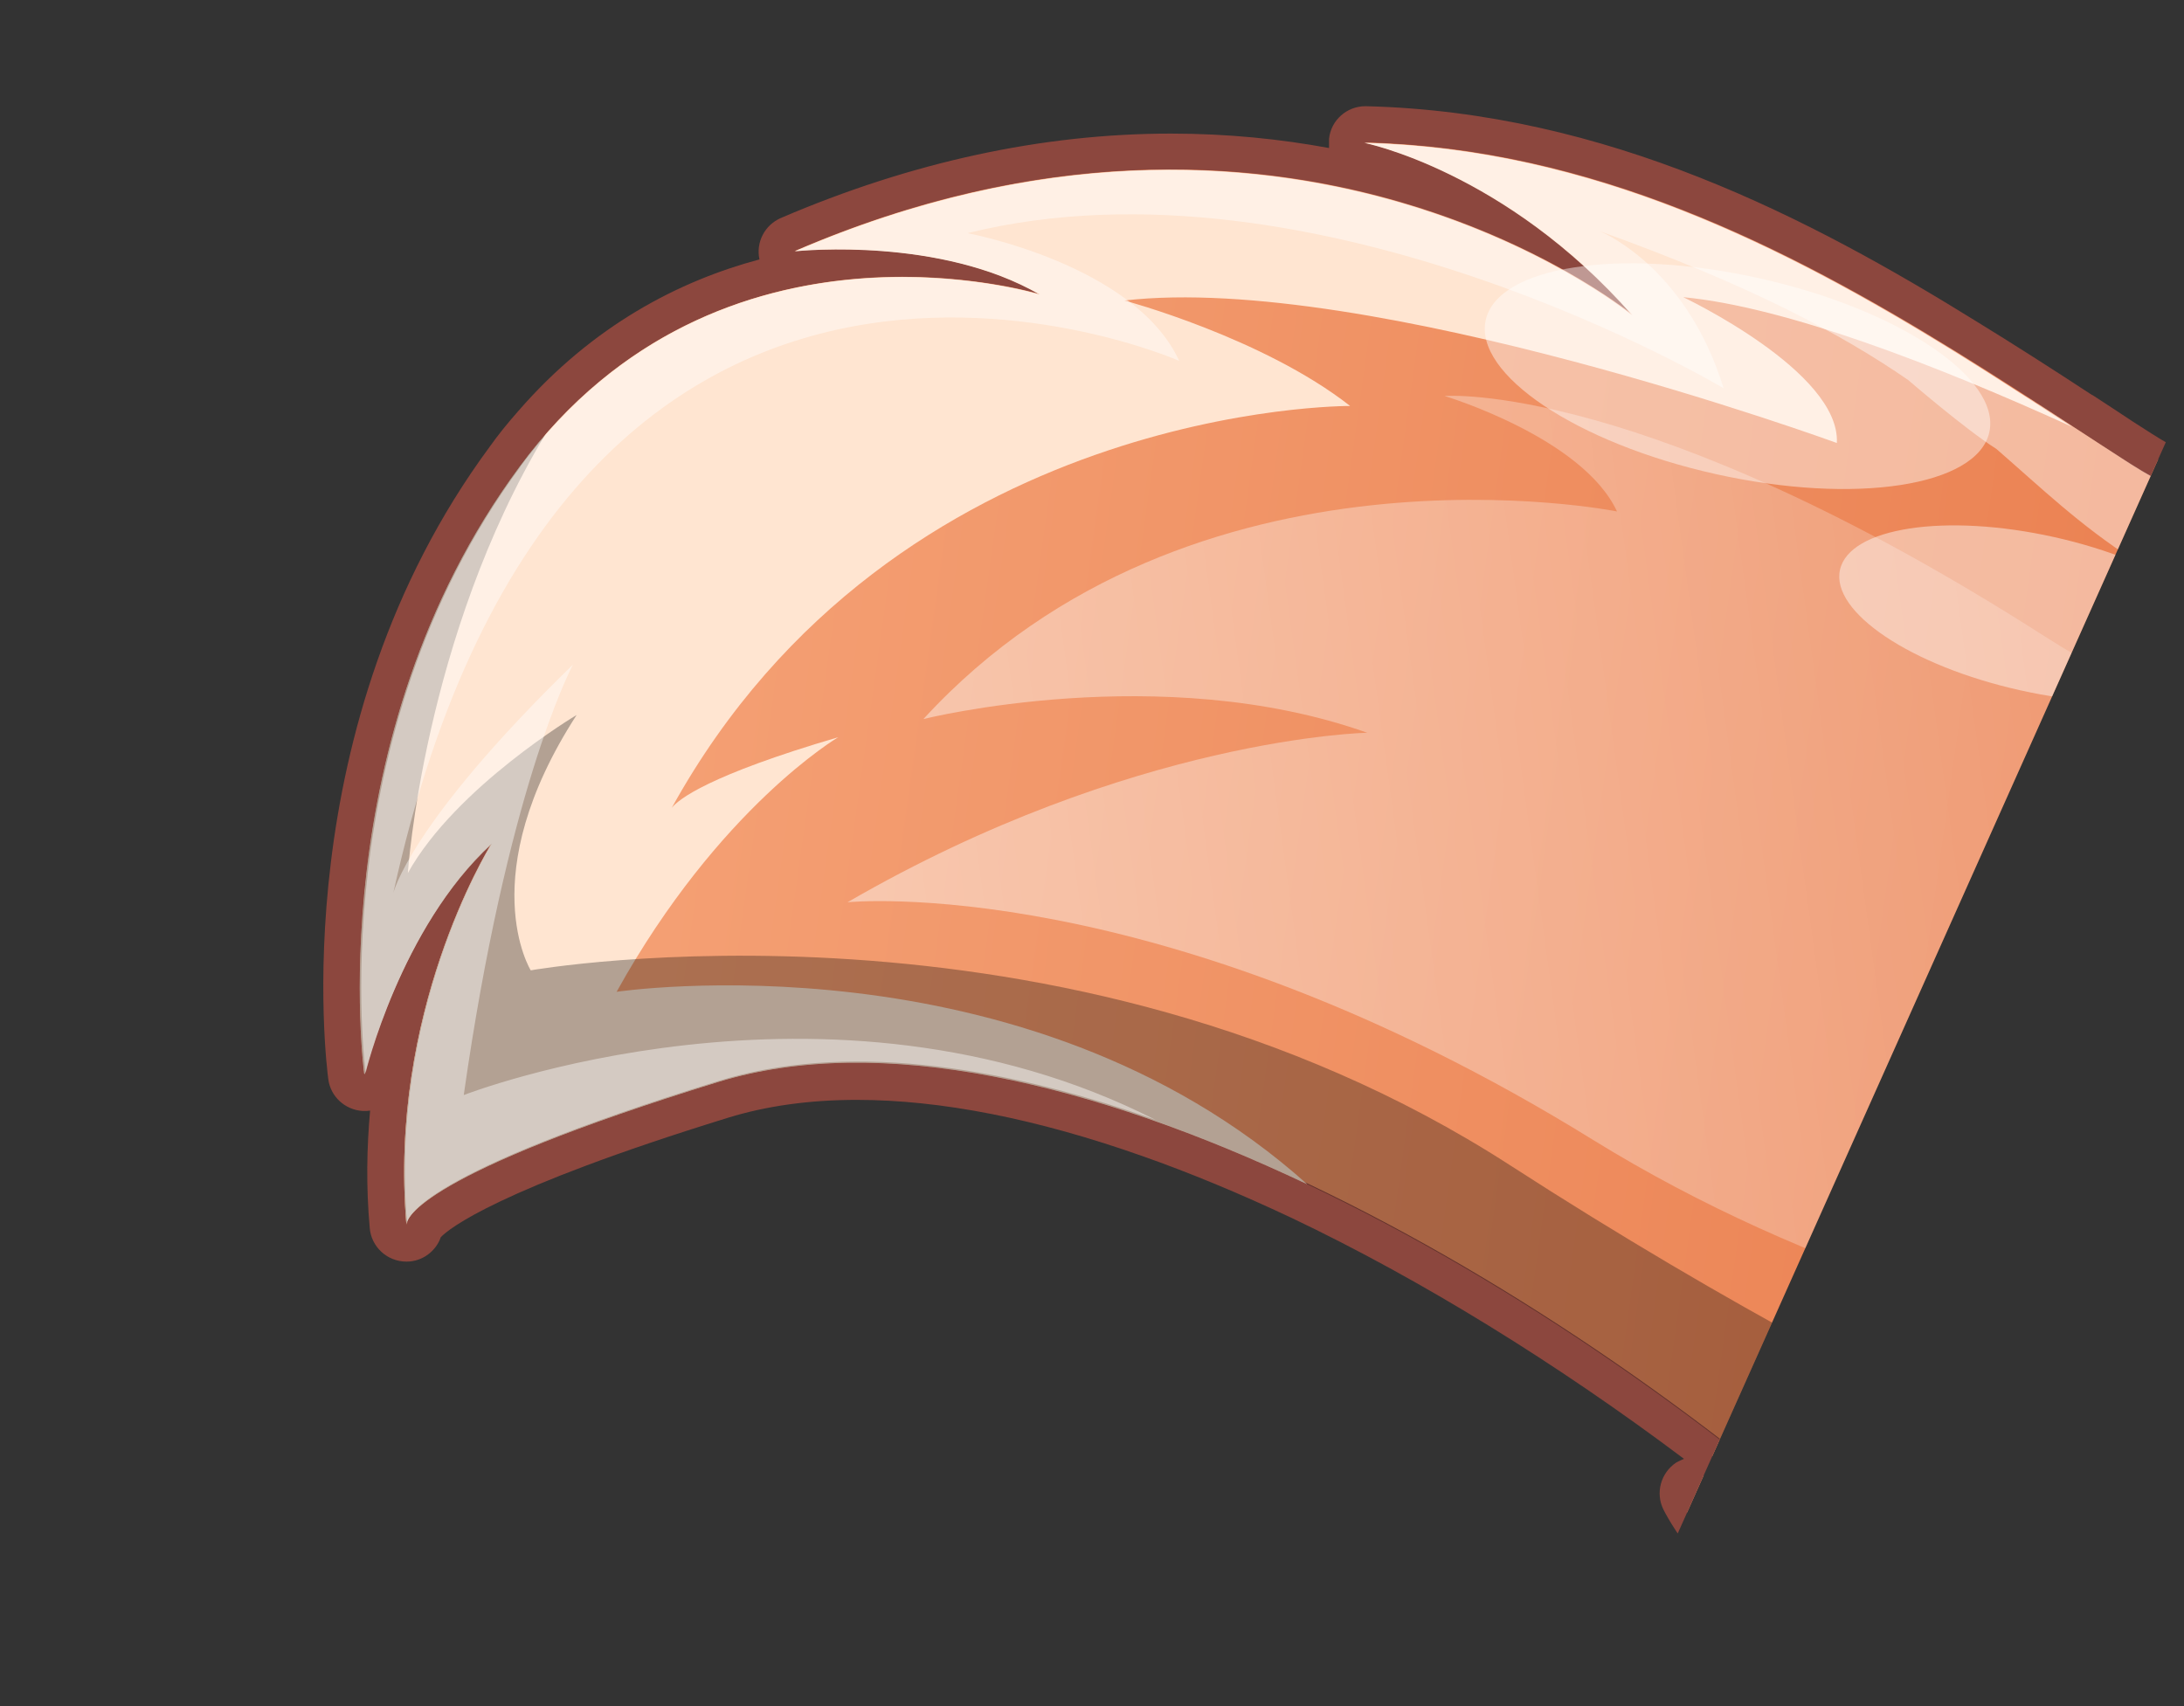 <?xml version="1.0" encoding="UTF-8"?>
<svg xmlns="http://www.w3.org/2000/svg" xmlns:xlink="http://www.w3.org/1999/xlink" viewBox="0 0 59.01 46.1">
  <rect x="0" y="0" width="59.01" height="46.1" fill="#333333" stroke="none"/>
  <defs>
    <style>
      .cls-1 {
        fill: none;
      }

      .cls-2 {
        fill: #ffe5d1;
      }

      .cls-3 {
        fill: #fff;
        opacity: .44;
      }

      .cls-3, .cls-4, .cls-5 {
        mix-blend-mode: overlay;
      }

      .cls-6 {
        fill: url(#linear-gradient);
      }

      .cls-7 {
        fill: #8c473e;
      }

      .cls-8 {
        isolation: isolate;
      }

      .cls-4 {
        opacity: .3;
      }

      .cls-9 {
        clip-path: url(#clippath);
      }

      .cls-5 {
        fill: url(#linear-gradient-2);
        opacity: .53;
      }
    </style>
    <clipPath id="clippath">
      <path class="cls-1" d="M59.01,10.85l-15.17,33.92s-33.2,2.09-33.68,1.02S-.13,25.22,0,23.67,9.36.52,9.7.14s34.86.14,34.86.14l14.45,10.57Z"/>
    </clipPath>
    <linearGradient id="linear-gradient" x1="-104.21" y1="125.38" x2="-197.68" y2="114.09" gradientTransform="translate(-61.9 -137.13) rotate(-165.12) scale(1 -1)" gradientUnits="userSpaceOnUse">
      <stop offset="0" stop-color="#f7a97e"/>
      <stop offset="1" stop-color="#e1622f"/>
    </linearGradient>
    <linearGradient id="linear-gradient-2" x1="-94.91" y1="149.02" x2="-159.87" y2="124.91" gradientTransform="translate(-47.39 -133.83) rotate(-167.44) scale(1 -1)" gradientUnits="userSpaceOnUse">
      <stop offset="0" stop-color="#fff"/>
      <stop offset="1" stop-color="#fff" stop-opacity="0"/>
    </linearGradient>
  </defs>
  <g class="cls-8">
    <g id="Layer_2" data-name="Layer 2">
      <g id="Layer_1-2" data-name="Layer 1">
        <g class="cls-9">
          <g>
            <g>
              <path class="cls-6" d="M71.44,51.32c-1.96,0-4-.18-6.05-.53-16.02-2.75-19.84-9.93-19.99-10.24-.11-.23-.04-.5.17-.64.08-.05.18-.08.27-.08.14,0,.29.06.38.18.65.8,1.88,1.35,2.94,1.7-4.29-3.71-9.32-7.04-14.04-9.28-1.41-.67-2.78-1.23-4.07-1.68-2.91-1.03-5.56-1.55-7.88-1.55-1.32,0-2.53.17-3.62.5-7.44,2.29-8.06,3.44-8.08,3.48-.02.26-.22.42-.48.42h0c-.26,0-.46-.24-.49-.49-.19-2.22.08-4.23.49-5.9-.44,1.08-.64,1.89-.65,1.91-.05.22-.25.38-.48.38,0,0-.02,0-.03,0-.24-.01-.43-.19-.47-.43-.05-.38-1.19-9.34,4.28-16.75.23-.32.48-.62.73-.92,2.19-2.51,4.77-3.66,7.08-4.13-.21-.01-.4-.16-.45-.37-.06-.24.06-.48.28-.58,3.45-1.49,6.93-2.24,10.34-2.24s6.11.72,8.23,1.54c-1.75-1.02-3.06-1.29-3.08-1.29-.25-.05-.42-.29-.4-.54.03-.25.24-.44.49-.44h.01c6.4.16,11.8,2.99,16.25,5.75,1.06.66,2.1,1.33,3.11,1.99.01,0,1.61,1.04,1.61,1.04,1.48.95,3.19,1.46,4.93,1.46,4.1,0,7.73-2.74,8.81-6.65.29-1.04.45-2.14.48-3.28.02-.86-.04-1.77-.17-2.69-.44-2.98-1.74-6.21-3.86-9.59-.1-.16-.1-.35,0-.51.09-.15.25-.24.43-.24,0,0,33.32,1.78,33.32,1.78.12,0,.23.06.32.14.27.26,6.49,6.44,5.73,19.96-.22,4.08-1.09,8.45-2.57,13.01-6.07,18.67-12.63,20.69-15.17,20.69-.43,0-.68-.06-.72-.08-.16-.04-.29-.17-.34-.33-.05-.16-.02-.34.09-.47.01-.01.02-.03.03-.04-3.54,2.97-9.56,6.03-17.72,6.03Z"/>
              <path class="cls-7" d="M68.47-8.88l33.29,1.78s6.34,6.13,5.58,19.57c-.21,3.73-.96,8.01-2.54,12.88-6.12,18.82-12.72,20.34-14.7,20.34-.38,0-.59-.06-.59-.06,2.12-2.55,2.62-4.53,2.62-4.53-1.25,2.6-8.26,9.71-20.68,9.71-1.87,0-3.86-.16-5.97-.52-15.71-2.7-19.45-9.6-19.64-9.97,1.43,1.75,5.16,2.36,5.16,2.36-4.37-4.03-10.02-8.02-15.67-10.7-1.38-.65-2.76-1.23-4.12-1.7-2.82-1-5.56-1.58-8.05-1.58-1.33,0-2.6.17-3.77.53-8.06,2.49-8.4,3.69-8.41,3.85-.49-5.7,2.16-10.05,2.29-10.27-2.46,2.25-3.42,6.2-3.42,6.2,0,0-1.23-9.06,4.19-16.39.23-.31.47-.61.71-.89,3.04-3.48,6.86-4.25,9.63-4.25,2.18,0,3.72.47,3.72.47-1.8-1.04-4.08-1.22-5.44-1.22-.66,0-1.11.04-1.18.05,3.75-1.62,7.17-2.2,10.15-2.2,7.54,0,12.26,3.75,12.49,3.93-3.43-3.9-7.24-4.66-7.24-4.66,6.14.15,11.37,2.81,16,5.67,1.07.66,2.11,1.34,3.12,2h0c.53.35,1.06.69,1.58,1.03,1.63,1.05,3.43,1.54,5.2,1.54,4.13,0,8.08-2.66,9.29-7.02.29-1.04.47-2.17.5-3.4.02-.87-.03-1.8-.18-2.77-.42-2.82-1.61-6.07-3.93-9.78M68.47-9.87c-.35,0-.67.18-.85.49-.19.32-.18.71.01,1.03,2.08,3.33,3.36,6.49,3.79,9.4.14.89.19,1.77.17,2.6-.03,1.1-.18,2.16-.46,3.16-1.03,3.71-4.45,6.29-8.33,6.29-1.65,0-3.26-.48-4.66-1.38-.35-.22-.7-.45-1.06-.69l-.52-.34s-.03-.02-.04-.02c-1.13-.74-2.1-1.36-3.11-1.98-4.5-2.79-9.98-5.66-16.5-5.82,0,0-.02,0-.02,0-.5,0-.93.38-.98.88,0,.08,0,.17,0,.25-1.3-.24-2.73-.39-4.27-.39-3.48,0-7.02.77-10.54,2.28-.44.19-.68.66-.58,1.12-2.17.58-4.5,1.78-6.51,4.09-.3.34-.55.65-.77.96-5.59,7.56-4.42,16.72-4.37,17.1.06.47.45.83.93.86.02,0,.03,0,.05,0,.05,0,.1,0,.15-.01-.09,1-.11,2.06-.01,3.17.04.51.47.91.99.91,0,0,0,0,.01,0,.42,0,.79-.28.92-.66.21-.22,1.52-1.3,7.77-3.23,1.04-.32,2.21-.48,3.47-.48,2.27,0,4.86.51,7.72,1.52,1.28.45,2.63,1.01,4.03,1.67,3.51,1.67,7.18,3.94,10.6,6.51-.07.03-.14.06-.21.1-.42.28-.57.83-.34,1.28.4.79,4.36,7.75,20.35,10.5,2.08.36,4.14.54,6.14.54,7.73,0,13.59-2.72,17.28-5.56.13.17.31.29.52.35.08.02.38.09.85.09,2.65,0,9.47-2.05,15.64-21.03,1.49-4.6,2.36-9.02,2.59-13.14.77-13.74-5.61-20.08-5.88-20.34-.17-.17-.4-.26-.64-.28l-33.29-1.78s-.04,0-.05,0h0Z"/>
            </g>
            <path class="cls-2" d="M9.86,29.02s.96-3.95,3.41-6.2c-.13.21-2.78,4.57-2.29,10.27,0-.16.35-1.36,8.41-3.85,4.39-1.35,10.15.02,15.93,2.76-7.65-6.85-18.66-5.2-18.66-5.2,2.77-4.99,5.99-6.88,5.99-6.88-3.51,1.03-4.32,1.68-4.5,1.91,6.05-10.95,18.33-10.86,18.33-10.86-2.36-1.85-6.1-2.85-6.1-2.85,6.63-.76,19.25,3.85,19.25,3.85.1-1.93-4.15-3.94-4.15-3.94,2.76.26,6.83,1.83,10.5,3.5-5.38-3.5-11.56-7.48-19.12-7.67,0,0,3.81.76,7.24,4.66-.31-.25-9.37-7.44-22.63-1.73.21-.02,3.94-.38,6.62,1.17,0,0-8.64-2.67-14.06,4.66-5.42,7.34-4.19,16.39-4.19,16.39Z"/>
            <path class="cls-4" d="M9.86,29.02s.96-3.95,3.41-6.2c-.13.21-2.78,4.57-2.29,10.27,0-.16.35-1.36,8.41-3.85,4.39-1.35,10.15.02,15.93,2.76,5.65,2.68,11.3,6.67,15.67,10.7,0,0-3.75-.62-5.17-2.37.1.2,3.72,7.25,19.64,9.98,16.15,2.77,25.21-6.2,26.65-9.19,0,0-.5,1.98-2.62,4.53,0,0,7.99,2.18,15.29-20.29,1.58-4.87,2.34-9.16,2.54-12.88-1.55,7.81-5.03,18.83-12.83,26.52.2-.29,2.28-3.28,2.11-6.17,0,0-17.21,20.09-42.11,9.95,0,0,5.64.4,6.62-.96,0,0-8.24-2.54-20.32-10.34-12.09-7.8-26.45-5.26-26.45-5.26,0,0-1.58-2.54,1.24-6.9,0,0-3.26,1.94-4.56,4.27,0,0,.42-6.38,3.72-11.86-.24.28-.48.57-.71.88-5.42,7.34-4.19,16.39-4.19,16.39Z"/>
            <path class="cls-5" d="M74.16,19.41s-8.19,4.64-18.97-2.25-16.16-6.46-16.16-6.46c0,0,3.73,1.12,4.66,3.12,0,0-11.48-2.31-18.74,5.61,0,0,6.42-1.61,11.99.37,0,0-6.34.12-14.04,4.58,0,0,8.39-.85,20.14,6.42,11.75,7.26,25.93,6.96,25.93,6.96,0,0-2.27,3.81-5.34,4.66,0,0,14.21,1.58,21.3-6.47"/>
            <ellipse class="cls-3" cx="46.95" cy="10.17" rx="2.71" ry="6.97" transform="translate(26.81 53.78) rotate(-77.44)"/>
            <ellipse class="cls-3" cx="55.05" cy="16.58" rx="2.12" ry="5.46" transform="translate(26.89 66.71) rotate(-77.44)"/>
            <path class="cls-3" d="M14.05,12.62c.23-.31.47-.61.71-.88,5.43-6.22,13.35-3.78,13.35-3.78-2.68-1.55-6.41-1.19-6.62-1.17,13.26-5.72,22.32,1.48,22.63,1.73-3.43-3.9-7.24-4.66-7.24-4.66,6.14.15,11.37,2.81,16,5.67h0s0,0,0,0c.46.29.92.58,1.37.87.22.14.43.28.65.41.07.05.15.1.22.14.29.19.59.38.88.57h0c.48.31.95.62,1.42.92.06.04.13.08.19.12,5.43,3.47,12.73.72,14.46-5.5.29-1.04.47-2.17.5-3.4.6,1.81.63,4.22-1.15,7.08-2.17,3.51-5.32,4.94-9.01,4.62,4.43,2.16,8.39,2.39,12.33-2.66.99-1.28,1.54-2.67,1.75-4.11h0s-1.22,12.54-12.38,9.29c-6.08-1.77-7.74-3.64-10.17-5.75-.84-.53-2.38-1.86-2.38-1.86-1.81-1.25-4.31-2.58-8.35-4.03.26.11,2.39,1.1,3.36,4.25,0,0-10.95-6.54-20.43-4.19,0,0,4.52.84,5.72,3.45,0,0-16.5-7.27-21.24,14.41,0-.02.43-1.89,4.86-6.2-.1.19-1.79,3.48-2.95,11.63,0,0,9.83-3.83,18.69.67-4.33-1.53-8.47-2.08-11.81-1.05-8.06,2.49-8.41,3.69-8.41,3.85-.49-5.7,2.16-10.05,2.29-10.27-2.46,2.25-3.41,6.2-3.41,6.2,0,0-1.23-9.06,4.19-16.39Z"/>
          </g>
        </g>
      </g>
    </g>
  </g>
</svg>